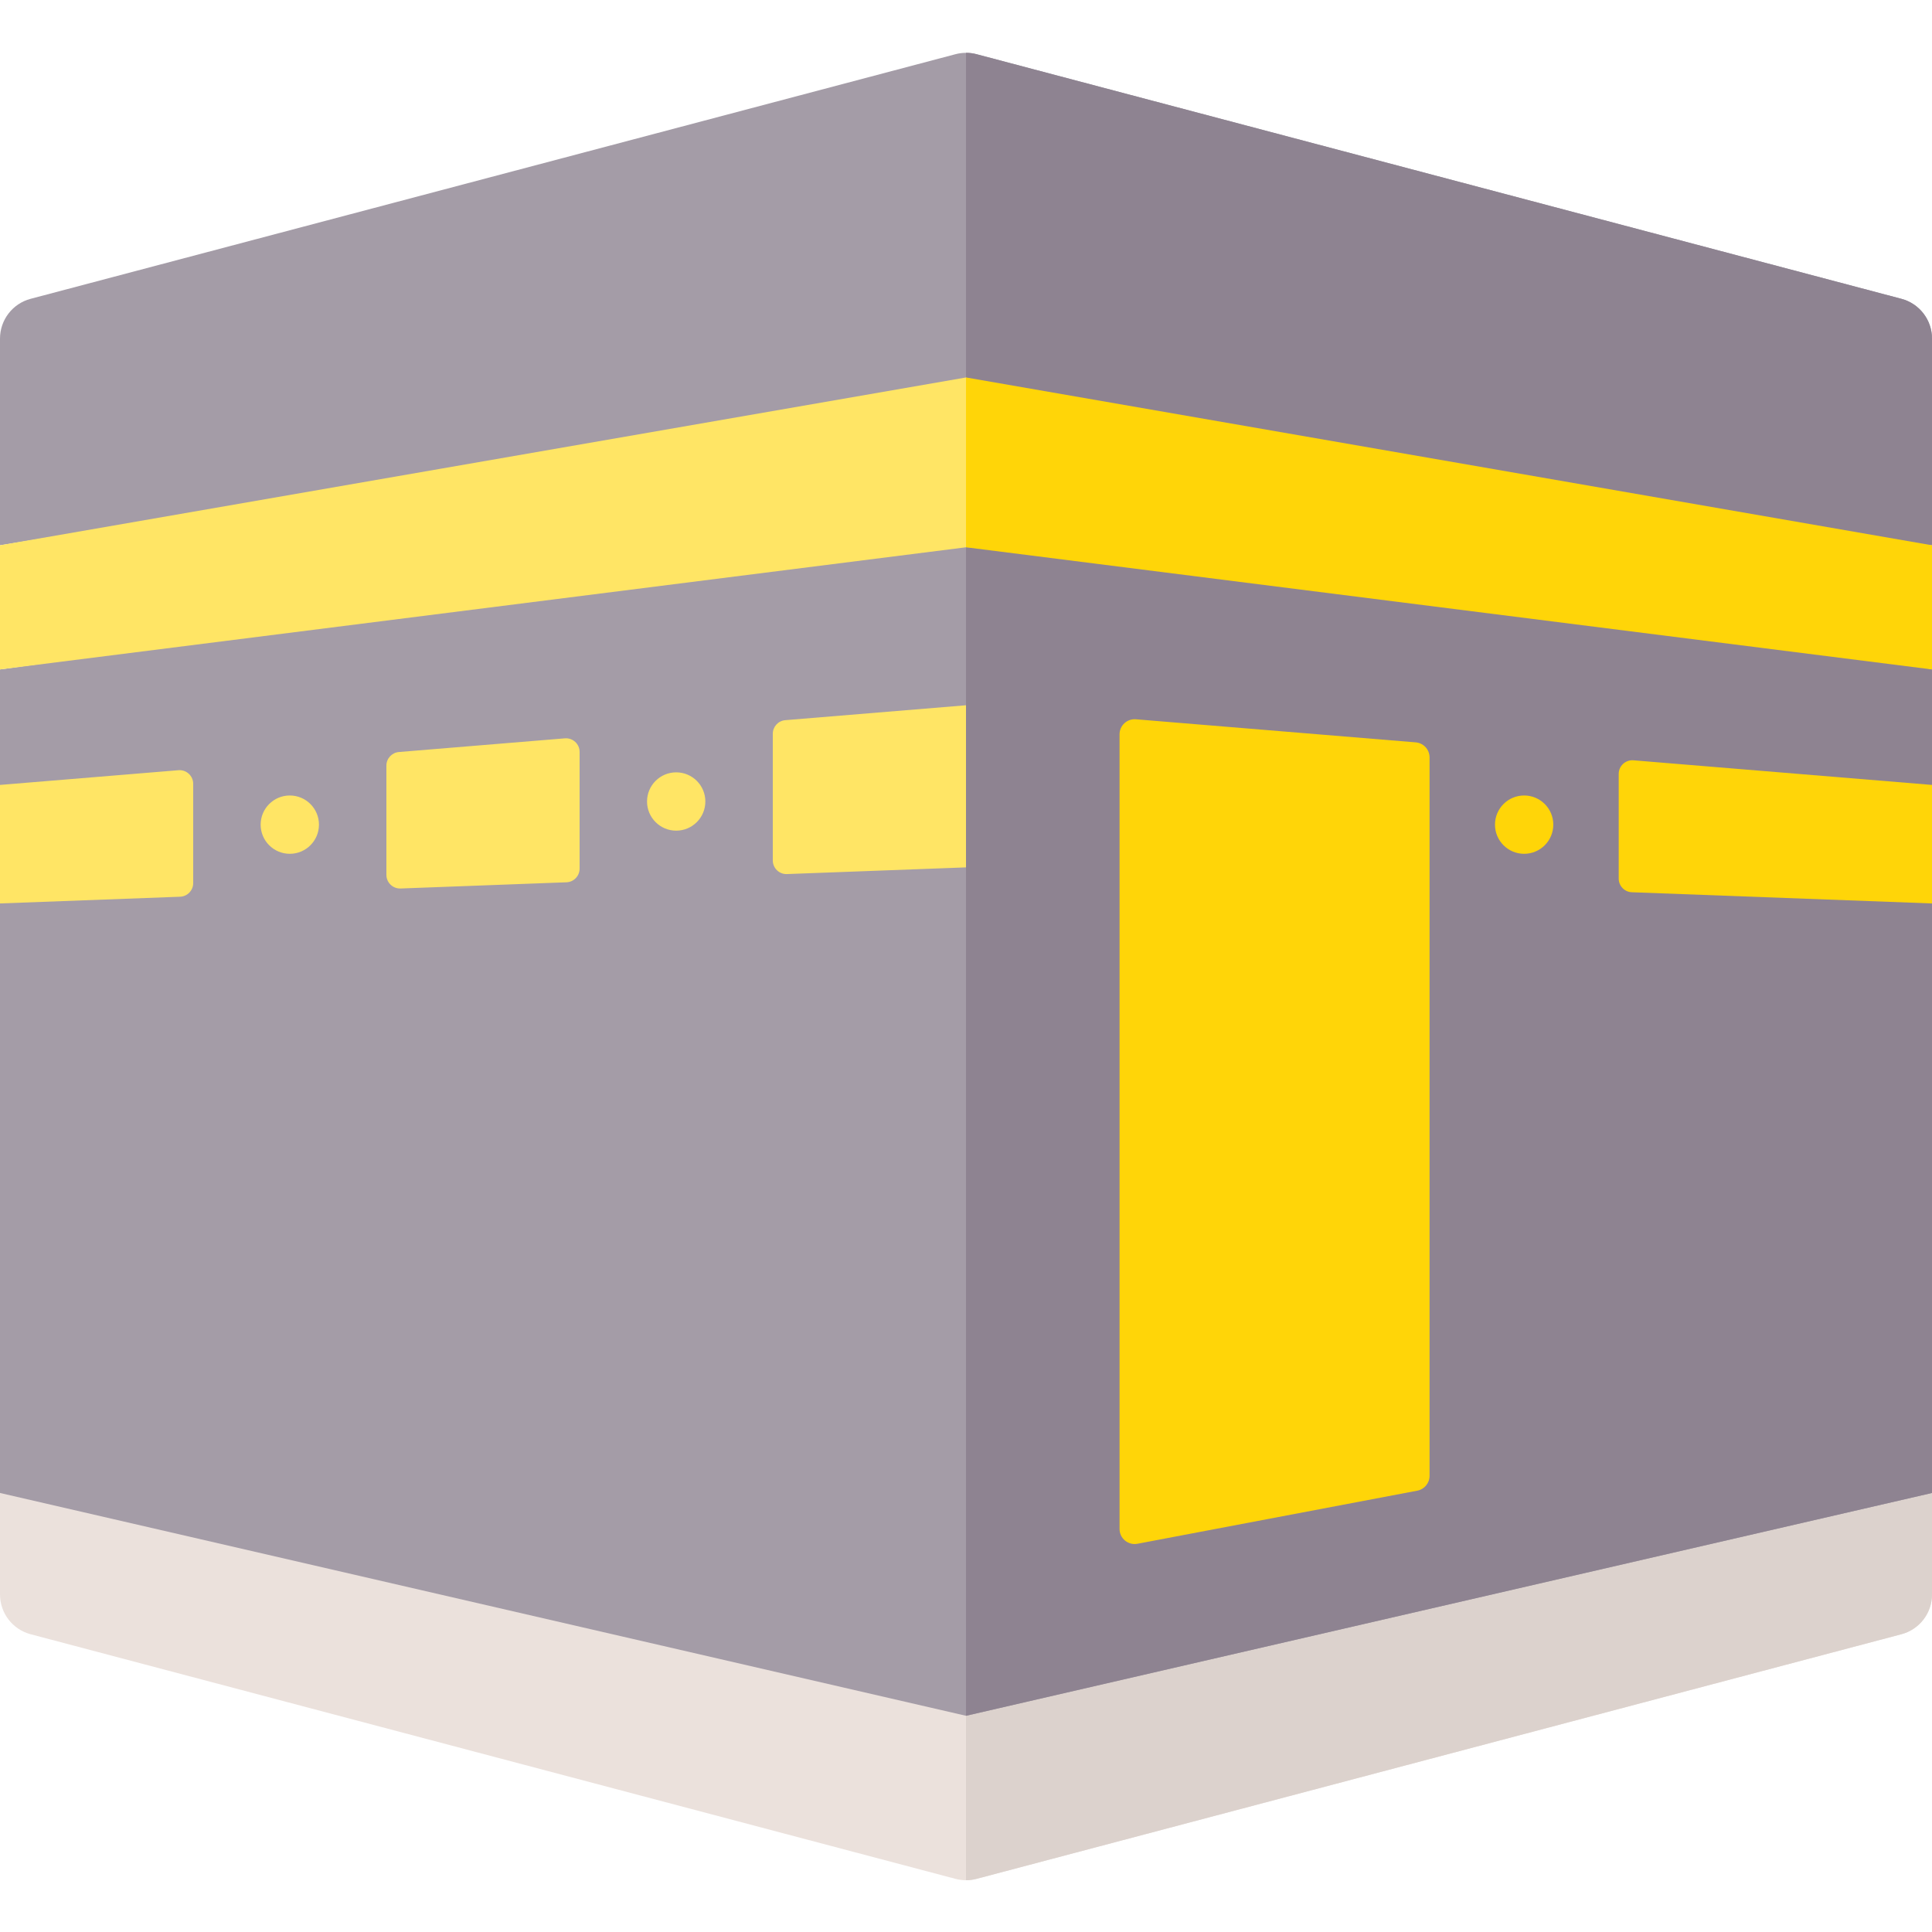 <svg height="512pt" viewBox="0 -14 512 512" width="512pt" xmlns="http://www.w3.org/2000/svg"><path d="m0 381.652v26.891c0 4.953 3.336 9.281 8.121 10.547l245.09 64.824c1.812.48 3.734.484 5.578 0 0 0 234.145-61.93 245.09-64.824 4.785-1.266 8.121-5.594 8.121-10.547v-26.891zm0 0" fill="#ebe1dc"/><path d="m256 484.277c.938 0 1.875-.121 2.789-.363l147.574-39.031 97.516-25.793c4.785-1.266 8.121-5.594 8.121-10.547v-26.891h-256zm0 0" fill="#dcd2cd"/><path d="m0 163.406v218.246l256 59.047 256-59.047v-218.246l-256-35.371zm0 0" fill="#a49ca7"/><path d="m503.883 65.188-245.094-64.824c-1.828-.484-3.75-.484-5.578 0l-245.094 64.824c-4.785 1.262-8.117 5.594-8.117 10.543v54.773l256-41.473 256 41.473v-54.773c0-4.949-3.332-9.281-8.117-10.543zm0 0" fill="#a49ca7"/><path d="m512 381.652-256 59.047v-440.699c.938 0 1.875.121 2.789.363l245.094 64.824c4.781 1.262 8.117 5.594 8.117 10.539zm-256-250.617 147.914 6.902 108.086 25.469v-32.902l-108.086-7.566-147.914-36.906zm0 0" fill="#8e8391"/><path d="m375.176 182.734-74.152-6.117c-2.332-.191-4.332 1.648-4.332 3.984v210.582c0 2.508 2.281 4.395 4.746 3.93l74.156-14.07c1.887-.355 3.254-2.008 3.254-3.93v-190.391c0-2.082-1.594-3.816-3.672-3.988zm0 0" fill="#ffd508"/><path d="m256 131.035-256 32.371v-32.902l256-44.473 4.207 24.086zm0 0" fill="#ffe565"/><path d="m512 194.012-79.113-6.523c-2.105-.172-3.91 1.488-3.91 3.602v27.75c0 1.945 1.539 3.539 3.477 3.613l79.547 2.969zm0 0" fill="#ffd508"/><g fill="#ffe565"><path d="m0 194.012v31.41l47.723-1.781c1.941-.074 3.477-1.668 3.477-3.613v-26.312c0-2.113-1.805-3.773-3.91-3.602zm0 0"/><path d="m102.398 188.895v28.953c0 2.047 1.703 3.688 3.75 3.613l43.973-1.645c1.941-.074 3.48-1.668 3.48-3.609v-30.938c0-2.113-1.805-3.773-3.91-3.602l-43.977 3.625c-1.871.156-3.316 1.723-3.316 3.602zm0 0"/><path d="m208.547 217.637 47.453-1.773v-42.961l-47.883 3.949c-1.875.152-3.316 1.719-3.316 3.598v33.574c0 2.051 1.699 3.688 3.746 3.613zm0 0"/><path d="m84.527 204.539c0 4.266-3.461 7.727-7.727 7.727-4.27 0-7.727-3.461-7.727-7.727 0-4.266 3.457-7.727 7.727-7.727 4.266 0 7.727 3.461 7.727 7.727zm0 0"/><path d="m186.926 198.406c0 4.266-3.457 7.727-7.727 7.727-4.266 0-7.727-3.461-7.727-7.727 0-4.27 3.461-7.727 7.727-7.727 4.27 0 7.727 3.457 7.727 7.727zm0 0"/></g><path d="m411.641 204.539c0 4.266-3.461 7.727-7.727 7.727-4.27 0-7.727-3.461-7.727-7.727 0-4.266 3.457-7.727 7.727-7.727 4.266 0 7.727 3.461 7.727 7.727zm0 0" fill="#ffd508"/><path d="m256 131.035 256 32.371v-32.902l-256-44.473zm0 0" fill="#ffd508"/></svg>